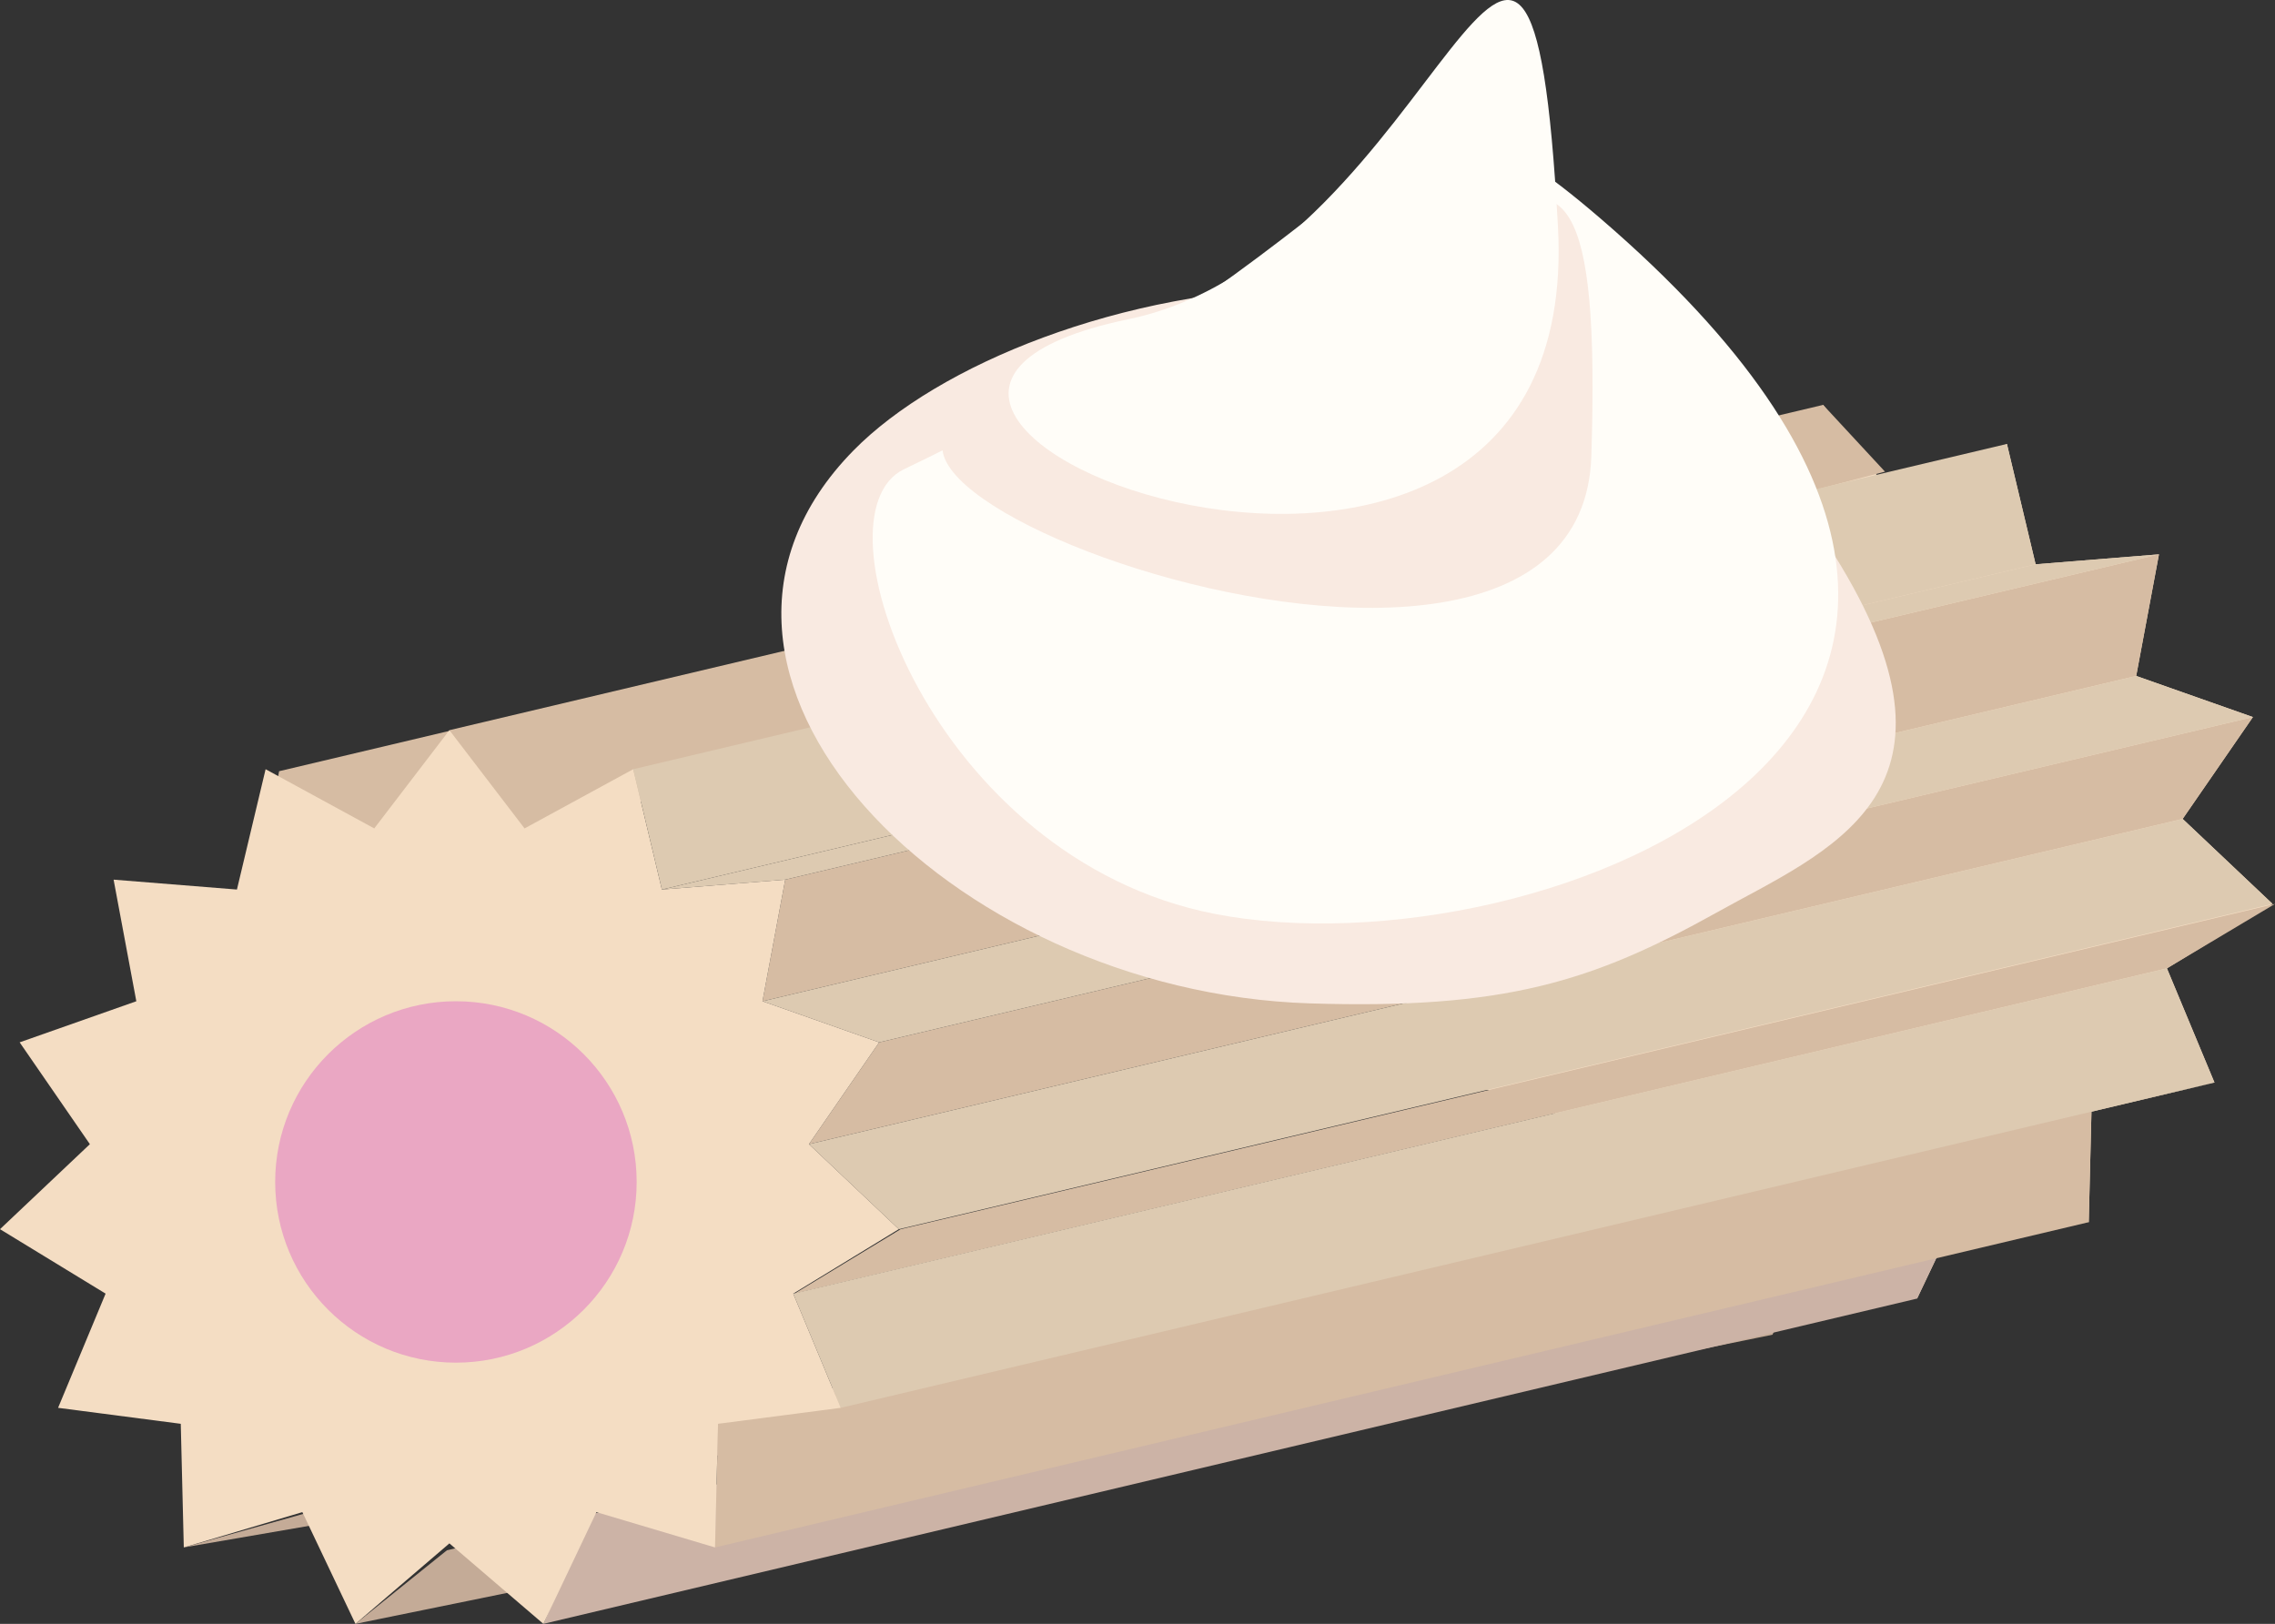 <?xml version="1.0" encoding="utf-8"?>
<!-- Generator: Adobe Illustrator 16.0.4, SVG Export Plug-In . SVG Version: 6.00 Build 0)  -->
<!DOCTYPE svg PUBLIC "-//W3C//DTD SVG 1.1//EN" "http://www.w3.org/Graphics/SVG/1.1/DTD/svg11.dtd">
<svg version="1.1" id="Layer_1" xmlns="http://www.w3.org/2000/svg" xmlns:xlink="http://www.w3.org/1999/xlink" x="0px" y="0px"
	 width="98.391px" height="70.245px" viewBox="0 0 98.391 70.245" enable-background="new 0 0 98.391 70.245" xml:space="preserve">
<rect x="0" y="0" width="98.391" height="70.245" fill="#333333" stroke="none"/>
<g>
	<polyline fill="#C4AB97" points="19.329,67.062 78.954,52.904 76.658,57.737 15.373,70.245 	"/>
	<polyline fill="#C4AB97" points="13.075,65.5 72.7,51.342 70.404,56.174 7.949,66.939 	"/>
	<polygon fill="#F4DDC3" points="78.848,17.515 82.099,21.766 86.797,19.204 88.038,24.41 93.372,23.98 92.388,29.24 97.435,31.019 
		94.397,35.424 98.285,39.101 93.717,41.889 95.773,46.829 90.467,47.52 90.336,52.869 85.208,51.342 82.912,56.174 78.848,52.693 
		74.786,56.174 72.489,51.342 67.361,52.869 67.229,47.52 61.923,46.829 63.979,41.889 59.412,39.101 63.299,35.424 60.262,31.019 
		65.308,29.24 64.325,23.98 69.659,24.41 70.899,19.204 75.598,21.766 	"/>
	<polyline fill="#D6BCA3" points="32.977,43.312 92.388,29.24 93.372,23.98 33.96,38.052 	"/>
	<polyline fill="#D6BCA3" points="11.088,38.621 70.5,24.55 71.483,19.29 12.071,33.361 	"/>
	<polyline fill="#D6BCA3" points="34.359,55.96 93.717,41.889 98.391,39.101 38.953,53.172 	"/>
	<polyline fill="#DDCAB1" points="31.055,61.591 95.773,46.829 95.773,46.829 36.361,60.9 	"/>
	<polyline fill="#CCB3A6" points="25.583,65.5 85.208,51.342 82.912,56.174 23.5,70.245 	"/>
	<polyline fill="#D6BCA3" points="34.986,49.495 94.397,35.424 97.435,31.019 38.023,45.09 	"/>
	<polyline fill="#DDCAB1" points="38.023,45.09 97.435,31.019 92.388,29.24 32.977,43.312 	"/>
	<polyline fill="#DDCAB1" points="38.873,53.172 98.285,39.101 94.397,35.424 34.986,49.495 	"/>
	<polyline fill="#DDCAB1" points="33.96,38.052 93.372,23.98 88.038,24.41 28.626,38.48 	"/>
	<polyline fill="#D6BCA3" points="22.687,35.836 81.524,20.403 78.848,17.515 19.436,31.586 	"/>
	<path fill="#D6BCA3" d="M38.023,45.09"/>
	<polyline fill="#D6BCA3" points="31.055,61.591 90.467,47.52 90.336,52.869 30.924,66.939 	"/>
	<polyline fill="#DDCAB1" points="36.361,60.9 95.773,46.829 93.717,41.889 34.306,55.96 	"/>
	<polygon fill="#F4DDC3" points="19.436,31.586 22.687,35.836 27.385,33.275 28.626,38.48 33.96,38.052 32.977,43.312 38.023,45.09 
		34.986,49.495 38.873,53.172 34.306,55.96 36.361,60.9 31.055,61.591 30.924,66.939 25.795,65.412 23.5,70.245 19.436,66.764 
		15.373,70.245 13.077,65.412 7.949,66.939 7.818,61.591 2.512,60.9 4.567,55.96 0,53.172 3.887,49.495 0.85,45.09 5.896,43.312 
		4.913,38.052 10.247,38.48 11.487,33.275 16.186,35.836 	"/>
	<circle fill="#EAA7C3" cx="19.718" cy="51.129" r="7.817"/>
	<polyline fill="#DDCAB1" points="28.626,38.48 88.038,24.41 86.797,19.204 27.385,33.275 	"/>
</g>
<g>
	<g>
		<path fill="#F9EAE1" d="M36.912,19.487c7.278-7.411,31.843-13.095,42.706,4.989c5.955,9.914-0.619,12.345-5.373,14.998
			c-5.369,2.995-9.205,4.199-17.607,3.93C41.024,42.903,27.471,29.099,36.912,19.487z"/>
		<path fill="#FFFDF8" d="M39.097,20.298C62.431,9.116,59.318,0.933,69.23,9.461c25.431,21.881-2.653,32.811-16.69,30.073
			C40.33,37.153,35.018,22.254,39.097,20.298z"/>
	</g>
	<g>
		<path fill="#F9EAE1" d="M45.804,17.29c16.906-1.232,23.751-20.484,23.019,2.445C68.329,35.183,26.603,18.688,45.804,17.29z"/>
		<path fill="#FFFDF8" d="M48.809,13.807c13.572-2.815,17.309-26.928,18.57-4.021C68.643,32.691,29.958,17.717,48.809,13.807z"/>
	</g>
</g>
</svg>
